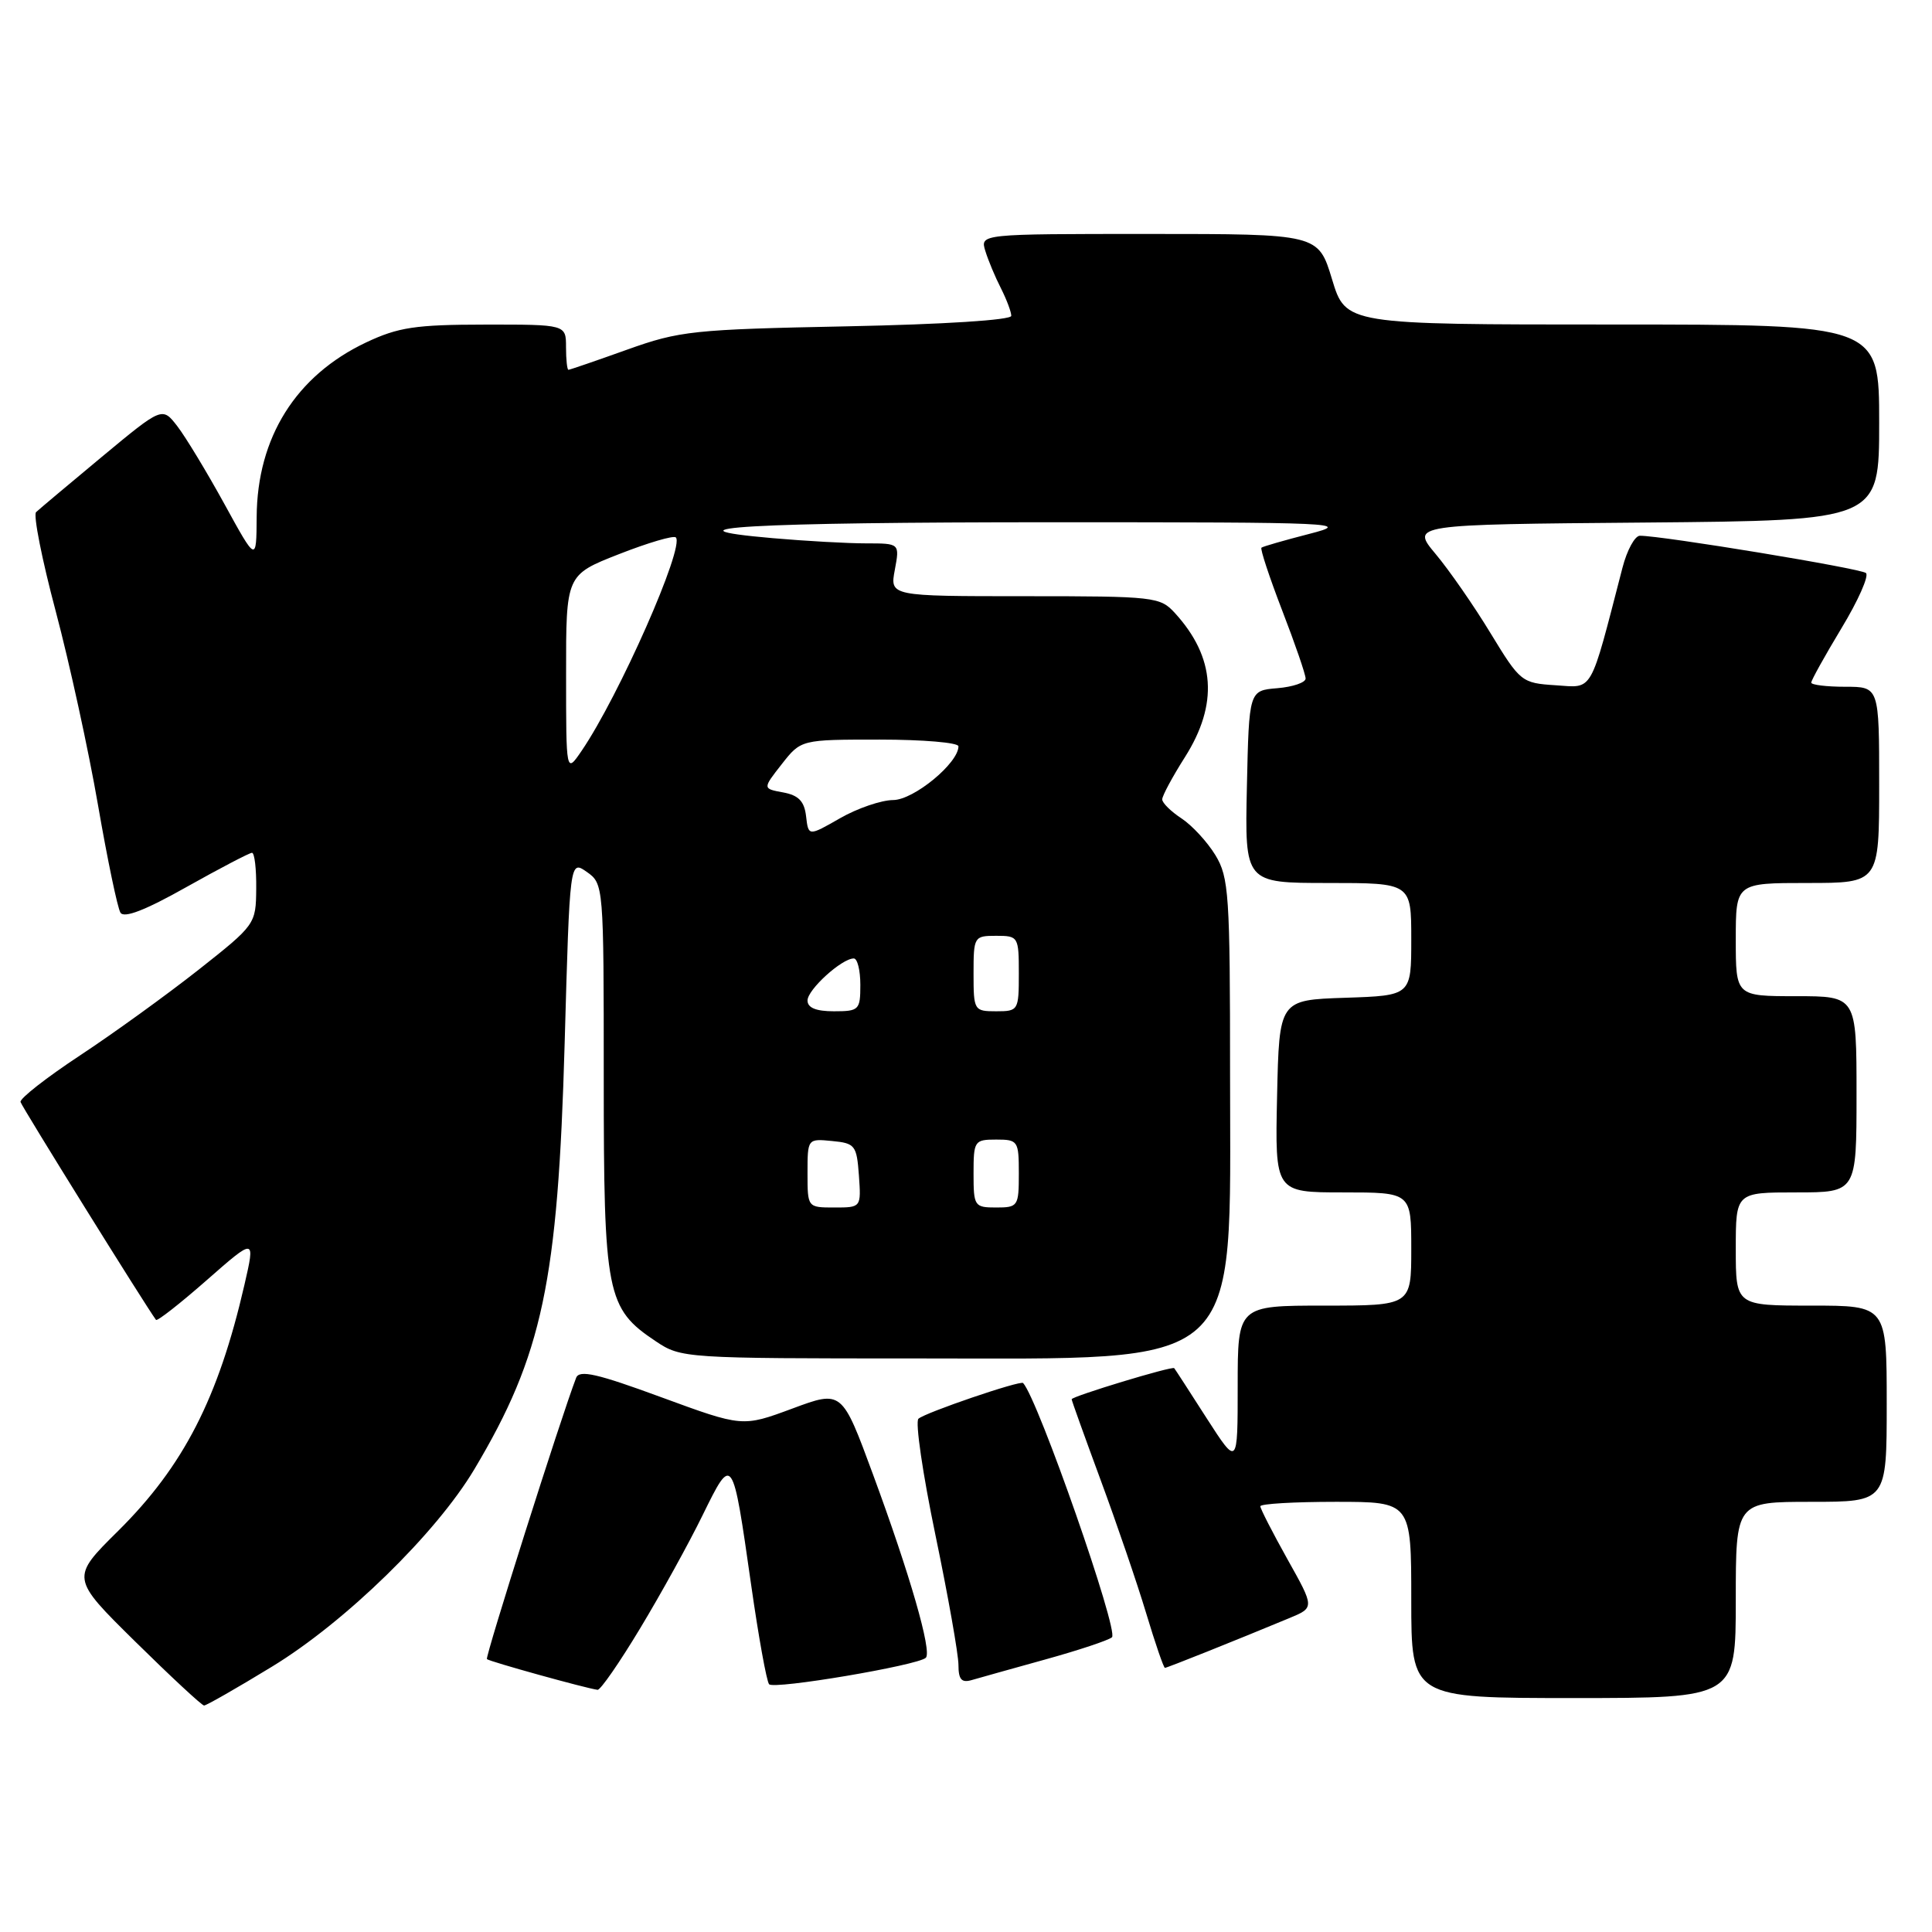 <?xml version="1.0" encoding="UTF-8" standalone="no"?>
<!DOCTYPE svg PUBLIC "-//W3C//DTD SVG 1.1//EN" "http://www.w3.org/Graphics/SVG/1.1/DTD/svg11.dtd" >
<svg xmlns="http://www.w3.org/2000/svg" xmlns:xlink="http://www.w3.org/1999/xlink" version="1.1" viewBox="0 0 256 256">
 <g >
 <path fill="currentColor"
d=" M 36.04 220.84 C 45.76 214.92 57.79 203.18 62.85 194.69 C 71.88 179.55 73.93 169.86 74.82 138.23 C 75.50 113.96 75.50 113.96 77.75 115.53 C 79.98 117.10 80.00 117.30 80.00 142.81 C 80.00 171.54 80.36 173.37 86.90 177.73 C 90.25 179.97 90.72 180.00 121.50 180.00 C 165.26 180.00 163.00 182.04 162.99 142.50 C 162.99 118.49 162.84 116.26 161.04 113.30 C 159.97 111.55 157.95 109.36 156.55 108.44 C 155.15 107.52 154.00 106.39 154.00 105.92 C 154.00 105.45 155.35 102.94 157.00 100.34 C 161.46 93.31 161.04 87.11 155.70 81.25 C 153.72 79.08 153.04 79.00 135.78 79.00 C 117.91 79.00 117.91 79.00 118.57 75.50 C 119.22 72.00 119.22 72.00 114.76 72.00 C 112.31 72.00 106.75 71.69 102.40 71.31 C 86.58 69.94 99.59 69.20 139.50 69.20 C 177.45 69.20 179.19 69.28 173.50 70.74 C 170.20 71.59 167.34 72.41 167.15 72.57 C 166.96 72.73 168.20 76.48 169.90 80.90 C 171.61 85.32 173.00 89.37 173.00 89.91 C 173.00 90.44 171.31 91.02 169.25 91.19 C 165.50 91.50 165.50 91.50 165.22 104.25 C 164.94 117.00 164.94 117.00 175.97 117.00 C 187.00 117.00 187.00 117.00 187.00 124.46 C 187.00 131.92 187.00 131.92 178.25 132.21 C 169.50 132.50 169.50 132.50 169.22 145.25 C 168.94 158.00 168.94 158.00 177.97 158.00 C 187.00 158.00 187.00 158.00 187.00 165.50 C 187.00 173.00 187.00 173.00 175.50 173.00 C 164.00 173.00 164.00 173.00 164.00 183.66 C 164.00 194.31 164.00 194.31 159.88 187.91 C 157.62 184.38 155.69 181.40 155.59 181.29 C 155.33 180.98 142.00 185.03 142.00 185.41 C 142.00 185.58 143.73 190.39 145.84 196.11 C 147.95 201.82 150.67 209.76 151.87 213.75 C 153.07 217.74 154.19 221.00 154.36 221.00 C 154.64 221.00 163.52 217.45 170.84 214.41 C 174.19 213.02 174.19 213.02 170.59 206.60 C 168.62 203.07 167.00 199.91 167.00 199.59 C 167.00 199.26 171.50 199.00 177.00 199.00 C 187.00 199.00 187.00 199.00 187.00 212.00 C 187.00 225.00 187.00 225.00 208.50 225.00 C 230.00 225.00 230.00 225.00 230.00 212.00 C 230.00 199.00 230.00 199.00 240.00 199.00 C 250.00 199.00 250.00 199.00 250.00 186.00 C 250.00 173.00 250.00 173.00 240.00 173.00 C 230.00 173.00 230.00 173.00 230.00 165.50 C 230.00 158.00 230.00 158.00 238.00 158.00 C 246.00 158.00 246.00 158.00 246.00 145.00 C 246.00 132.00 246.00 132.00 238.00 132.00 C 230.00 132.00 230.00 132.00 230.00 124.50 C 230.00 117.00 230.00 117.00 239.50 117.00 C 249.00 117.00 249.00 117.00 249.00 104.00 C 249.00 91.00 249.00 91.00 244.50 91.00 C 242.03 91.00 240.00 90.75 240.00 90.45 C 240.00 90.14 241.80 86.90 244.00 83.25 C 246.21 79.60 247.67 76.31 247.25 75.93 C 246.57 75.32 220.17 70.97 217.29 70.99 C 216.62 71.00 215.58 72.91 214.98 75.25 C 210.60 92.15 211.18 91.13 206.12 90.80 C 201.62 90.51 201.44 90.36 197.51 83.91 C 195.31 80.28 192.03 75.56 190.23 73.41 C 186.96 69.50 186.96 69.50 217.98 69.24 C 249.00 68.97 249.00 68.97 249.00 55.99 C 249.00 43.00 249.00 43.00 213.66 43.00 C 178.32 43.00 178.32 43.00 176.50 37.00 C 174.68 31.00 174.68 31.00 152.27 31.00 C 129.87 31.00 129.87 31.00 130.56 33.25 C 130.94 34.49 131.87 36.72 132.63 38.20 C 133.38 39.69 134.00 41.33 134.00 41.85 C 134.00 42.41 125.04 42.98 112.25 43.24 C 91.82 43.65 90.05 43.84 83.07 46.34 C 78.99 47.80 75.50 49.00 75.32 49.00 C 75.15 49.00 75.00 47.65 75.00 46.00 C 75.00 43.00 75.00 43.00 64.25 43.01 C 55.04 43.02 52.78 43.36 48.50 45.38 C 39.21 49.78 34.07 57.97 34.01 68.50 C 33.97 74.50 33.97 74.50 29.74 66.79 C 27.41 62.55 24.60 57.91 23.50 56.48 C 21.50 53.89 21.50 53.89 13.50 60.53 C 9.10 64.19 5.18 67.48 4.78 67.86 C 4.39 68.23 5.56 74.15 7.39 81.02 C 9.21 87.88 11.73 99.41 12.98 106.64 C 14.23 113.87 15.57 120.30 15.96 120.93 C 16.43 121.70 19.24 120.62 24.72 117.53 C 29.16 115.04 33.06 113.00 33.39 113.00 C 33.73 113.00 33.98 115.14 33.95 117.75 C 33.91 122.46 33.84 122.55 26.31 128.50 C 22.12 131.80 15.06 136.91 10.60 139.85 C 6.15 142.79 2.60 145.56 2.72 146.02 C 2.89 146.65 19.21 172.90 20.67 174.89 C 20.82 175.11 23.85 172.74 27.39 169.63 C 33.83 163.98 33.83 163.98 32.39 170.24 C 28.93 185.28 24.32 194.26 15.67 202.84 C 9.36 209.08 9.36 209.08 17.93 217.53 C 22.64 222.17 26.74 225.98 27.04 225.99 C 27.34 225.99 31.39 223.68 36.04 220.84 Z  M 84.83 215.75 C 87.57 211.21 91.30 204.46 93.12 200.73 C 97.07 192.70 97.06 192.69 99.53 210.00 C 100.51 216.88 101.58 222.80 101.91 223.17 C 102.54 223.90 121.68 220.66 122.68 219.66 C 123.51 218.83 120.57 208.63 115.67 195.35 C 111.56 184.20 111.56 184.20 104.97 186.65 C 98.38 189.09 98.38 189.09 87.62 185.14 C 79.14 182.02 76.76 181.47 76.34 182.57 C 74.33 187.79 64.26 219.57 64.52 219.84 C 64.82 220.15 77.60 223.70 79.18 223.91 C 79.56 223.96 82.10 220.29 84.83 215.75 Z  M 138.50 219.89 C 142.90 218.67 146.88 217.35 147.34 216.95 C 148.28 216.13 137.56 185.44 135.57 183.26 C 135.22 182.87 122.59 187.18 121.70 187.99 C 121.25 188.38 122.27 195.32 123.95 203.40 C 125.63 211.48 127.00 219.22 127.00 220.61 C 127.00 222.54 127.41 223.01 128.75 222.62 C 129.71 222.34 134.10 221.11 138.50 219.89 Z  M 107.00 155.44 C 107.00 150.89 107.01 150.87 110.25 151.19 C 113.30 151.48 113.52 151.76 113.81 155.75 C 114.11 160.00 114.11 160.00 110.56 160.00 C 107.00 160.00 107.00 160.00 107.00 155.44 Z  M 129.00 155.50 C 129.00 151.17 129.11 151.00 132.00 151.00 C 134.89 151.00 135.00 151.17 135.00 155.50 C 135.00 159.83 134.89 160.00 132.00 160.00 C 129.11 160.00 129.00 159.83 129.00 155.50 Z  M 107.00 132.57 C 107.00 131.13 111.54 127.00 113.13 127.00 C 113.61 127.00 114.00 128.57 114.00 130.50 C 114.00 133.83 113.83 134.00 110.50 134.00 C 108.13 134.00 107.00 133.54 107.00 132.57 Z  M 129.00 129.00 C 129.00 124.11 129.07 124.00 132.00 124.00 C 134.93 124.00 135.00 124.11 135.00 129.00 C 135.00 133.89 134.93 134.00 132.00 134.00 C 129.07 134.00 129.00 133.89 129.00 129.00 Z  M 106.81 108.16 C 106.58 106.17 105.82 105.38 103.77 105.00 C 101.04 104.50 101.04 104.50 103.59 101.25 C 106.14 98.00 106.14 98.00 116.57 98.00 C 122.31 98.00 127.00 98.40 127.00 98.89 C 127.00 101.12 121.07 106.00 118.35 106.01 C 116.78 106.02 113.61 107.10 111.31 108.42 C 107.12 110.82 107.12 110.82 106.81 108.16 Z  M 75.01 89.34 C 75.00 76.18 75.00 76.18 82.01 73.43 C 85.86 71.92 89.25 70.92 89.55 71.21 C 90.76 72.43 82.03 92.21 77.06 99.50 C 75.01 102.50 75.01 102.50 75.01 89.34 Z "/>
</g>
</svg>